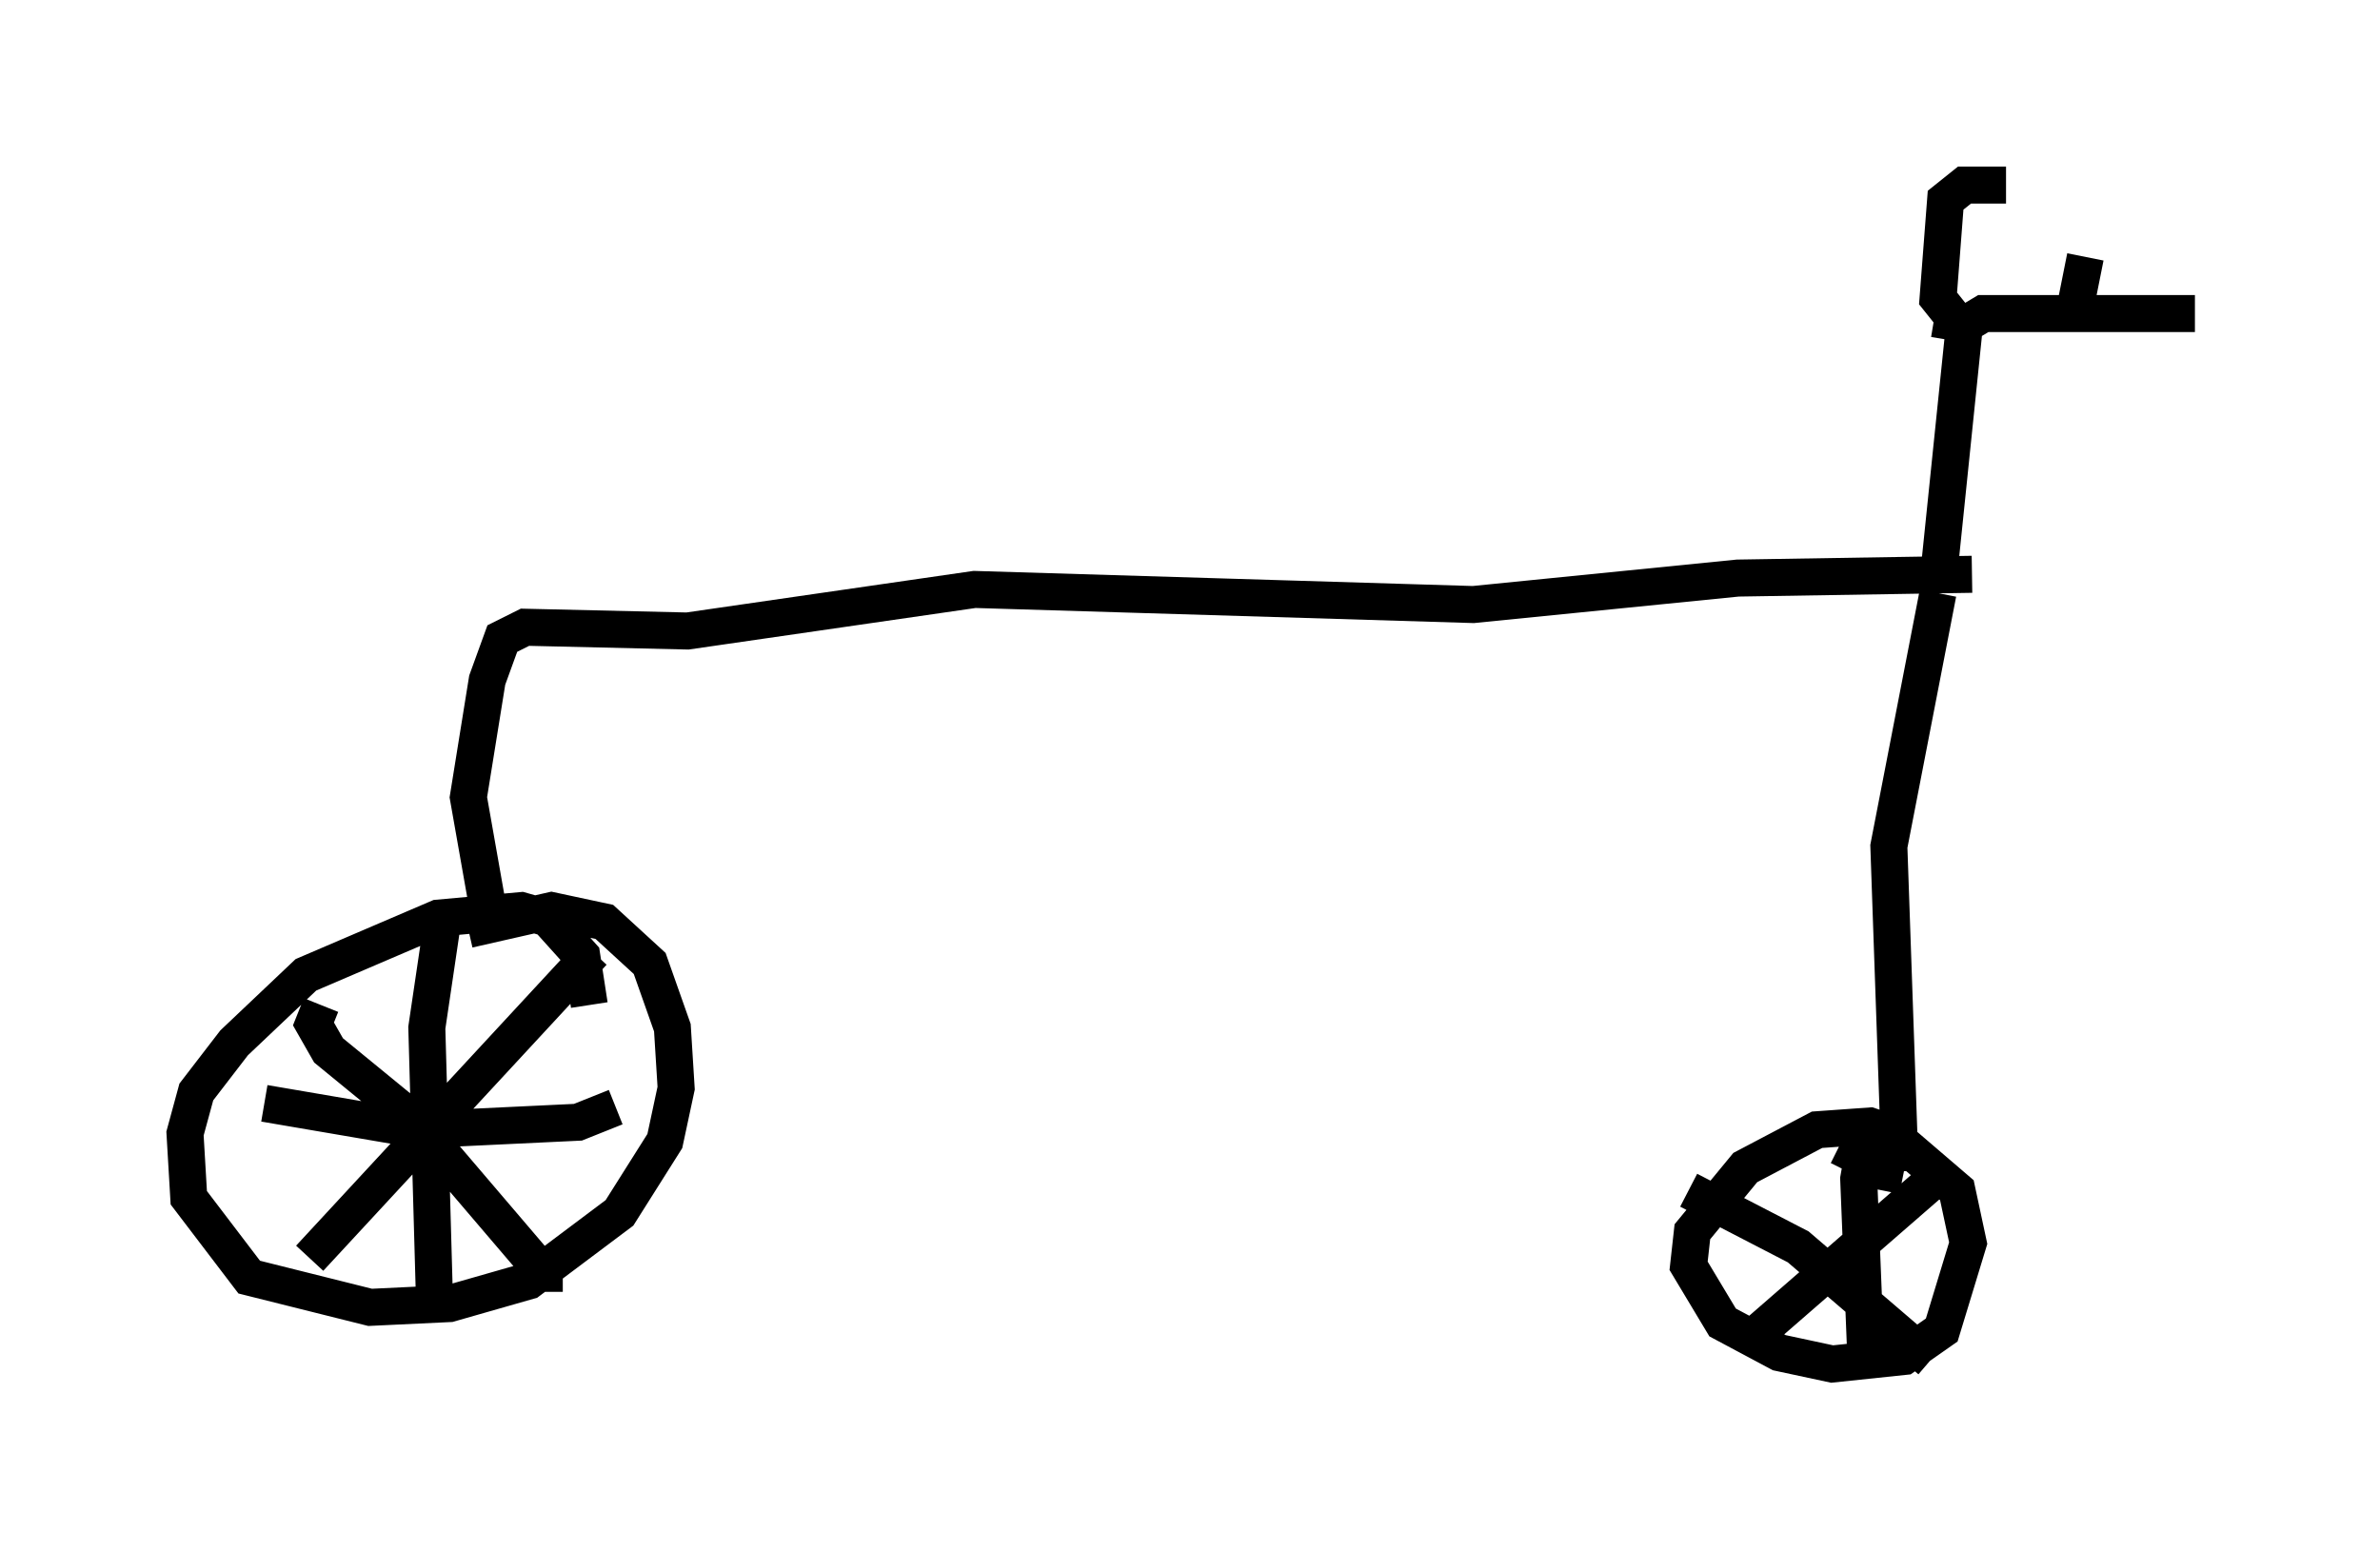 <?xml version="1.0" encoding="utf-8" ?>
<svg baseProfile="full" height="41.952" version="1.1" width="64.309" xmlns="http://www.w3.org/2000/svg" xmlns:ev="http://www.w3.org/2001/xml-events" xmlns:xlink="http://www.w3.org/1999/xlink"><defs /><rect fill="white" height="41.952" width="64.309" x="0" y="0" /><path d="M15.106, 30.419 m0.817, -3.267 l-0.204, -1.327 -0.919, -1.021 l-0.715, -0.204 -2.246, 0.204 l-3.573, 1.531 -1.94, 1.838 l-1.021, 1.327 -0.306, 1.123 l0.102, 1.735 1.633, 2.144 l3.267, 0.817 2.144, -0.102 l2.144, -0.613 2.45, -1.838 l1.225, -1.94 0.306, -1.429 l-0.102, -1.633 -0.613, -1.735 l-1.225, -1.123 -1.429, -0.306 l-2.246, 0.51 m-3.981, 2.042 l-0.204, 0.51 0.408, 0.715 l2.246, 1.838 3.573, 4.185 l0.51, 0.0 m0.817, -8.677 l-7.656, 8.269 m3.573, -8.983 l-0.408, 2.756 0.204, 7.248 m-4.594, -5.206 l4.185, 0.715 4.288, -0.204 l1.021, -0.408 m-3.369, -4.9 l-0.613, -3.471 0.51, -3.165 l0.408, -1.123 0.613, -0.306 l4.39, 0.102 7.758, -1.123 l13.475, 0.408 7.146, -0.715 l6.329, -0.102 m-0.919, 0.51 l-1.327, 6.84 0.306, 8.779 m-0.51, 0.51 l0.306, -1.531 -0.613, -0.204 l-1.429, 0.102 -1.94, 1.021 l-1.429, 1.735 -0.102, 0.919 l0.919, 1.531 1.531, 0.817 l1.429, 0.306 1.94, -0.204 l1.021, -0.715 0.715, -2.348 l-0.306, -1.429 -1.429, -1.225 l-1.123, -0.102 -0.408, 0.817 m0.613, -1.531 l-0.306, 1.735 0.204, 5.104 m-4.798, -4.798 l2.96, 1.531 3.573, 3.063 m0.0, -4.798 l-4.696, 4.083 m4.9, -20.315 l0.715, -6.942 0.51, -0.306 l5.717, 0.0 m-6.635, 0.715 l0.0, 0.0 m0.0, 0.0 l0.102, -0.613 -0.408, -0.51 l0.204, -2.654 0.51, -0.408 l1.123, 0.0 m1.838, 3.471 l0.306, -1.531 " fill="none" stroke="black" stroke-width="1" /></svg>